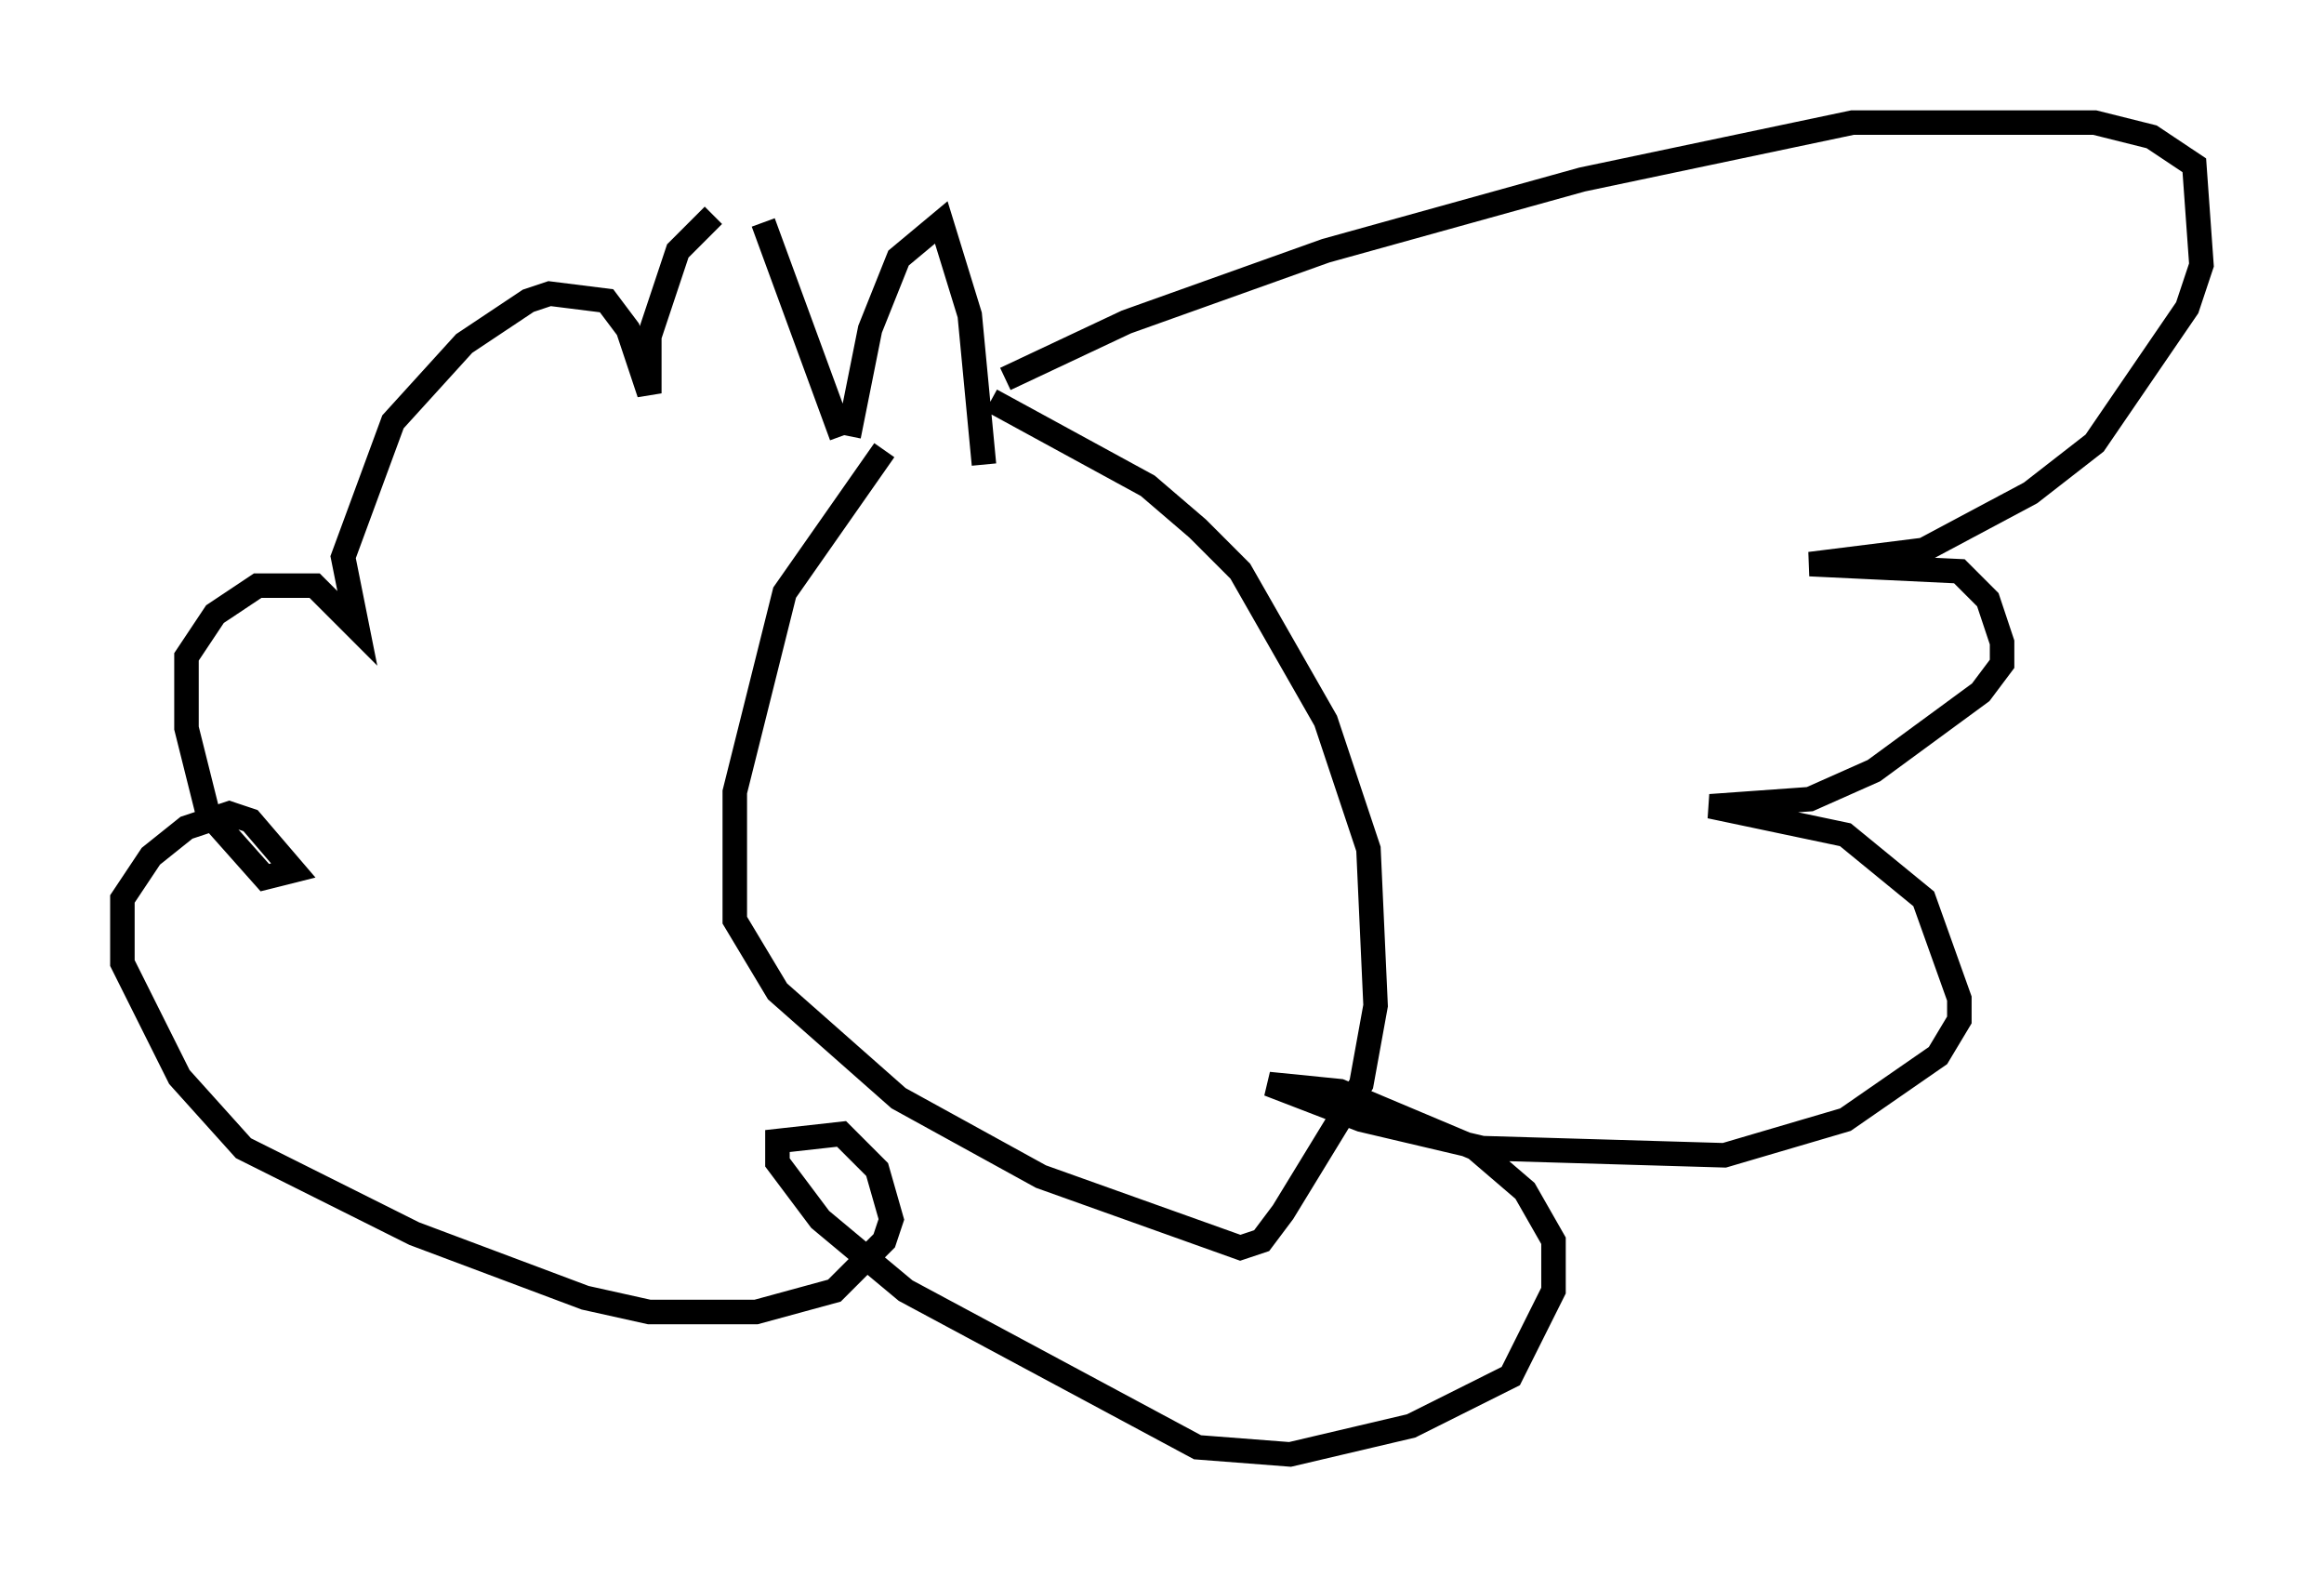 <?xml version="1.0" encoding="utf-8" ?>
<svg baseProfile="full" height="64.324" version="1.1" width="94.827" xmlns="http://www.w3.org/2000/svg" xmlns:ev="http://www.w3.org/2001/xml-events" xmlns:xlink="http://www.w3.org/1999/xlink"><defs /><rect fill="white" height="64.324" width="94.827" x="0" y="0" /><path d="M39.86, 15.168 m-3.777, 3.196 l-4.067, 5.81 -2.034, 8.134 l0.0, 5.229 1.743, 2.905 l4.939, 4.358 5.81, 3.196 l8.134, 2.905 0.872, -0.291 l0.872, -1.162 3.196, -5.229 l0.581, -3.196 -0.291, -6.391 l-1.743, -5.229 -3.486, -6.101 l-1.743, -1.743 -2.034, -1.743 l-6.391, -3.486 m0.581, -0.872 l4.939, -2.324 8.134, -2.905 l10.458, -2.905 11.039, -2.324 l9.877, 0.0 2.324, 0.581 l1.743, 1.162 0.291, 4.067 l-0.581, 1.743 -3.777, 5.52 l-2.615, 2.034 -4.358, 2.324 l-4.648, 0.581 6.101, 0.291 l1.162, 1.162 0.581, 1.743 l0.0, 0.872 -0.872, 1.162 l-4.358, 3.196 -2.615, 1.162 l-4.067, 0.291 5.52, 1.162 l3.196, 2.615 1.453, 4.067 l0.0, 0.872 -0.872, 1.453 l-3.777, 2.615 -4.939, 1.453 l-9.877, -0.291 -4.939, -1.162 l-3.777, -1.453 2.905, 0.291 l5.52, 2.324 2.034, 1.743 l1.162, 2.034 0.0, 2.034 l-1.743, 3.486 -4.067, 2.034 l-4.939, 1.162 -3.777, -0.291 l-11.911, -6.391 -3.486, -2.905 l-1.743, -2.324 0.0, -0.872 l2.615, -0.291 1.453, 1.453 l0.581, 2.034 -0.291, 0.872 l-2.034, 2.034 -3.196, 0.872 l-4.358, 0.0 -2.615, -0.581 l-6.972, -2.615 -6.972, -3.486 l-2.615, -2.905 -2.324, -4.648 l0.0, -2.615 1.162, -1.743 l1.453, -1.162 1.743, -0.581 l0.872, 0.291 1.743, 2.034 l-1.162, 0.291 -2.324, -2.615 l-0.872, -3.486 0.0, -2.905 l1.162, -1.743 1.743, -1.162 l2.324, 0.0 1.743, 1.743 l-0.581, -2.905 2.034, -5.52 l2.905, -3.196 2.615, -1.743 l0.872, -0.291 2.324, 0.291 l0.872, 1.162 0.872, 2.615 l0.0, -2.324 1.162, -3.486 l1.453, -1.453 m2.034, 0.291 l3.196, 8.715 m0.291, 0.0 l0.872, -4.358 1.162, -2.905 l1.743, -1.453 1.162, 3.777 l0.581, 6.101 " fill="none" stroke="black" stroke-width="1" /></svg>